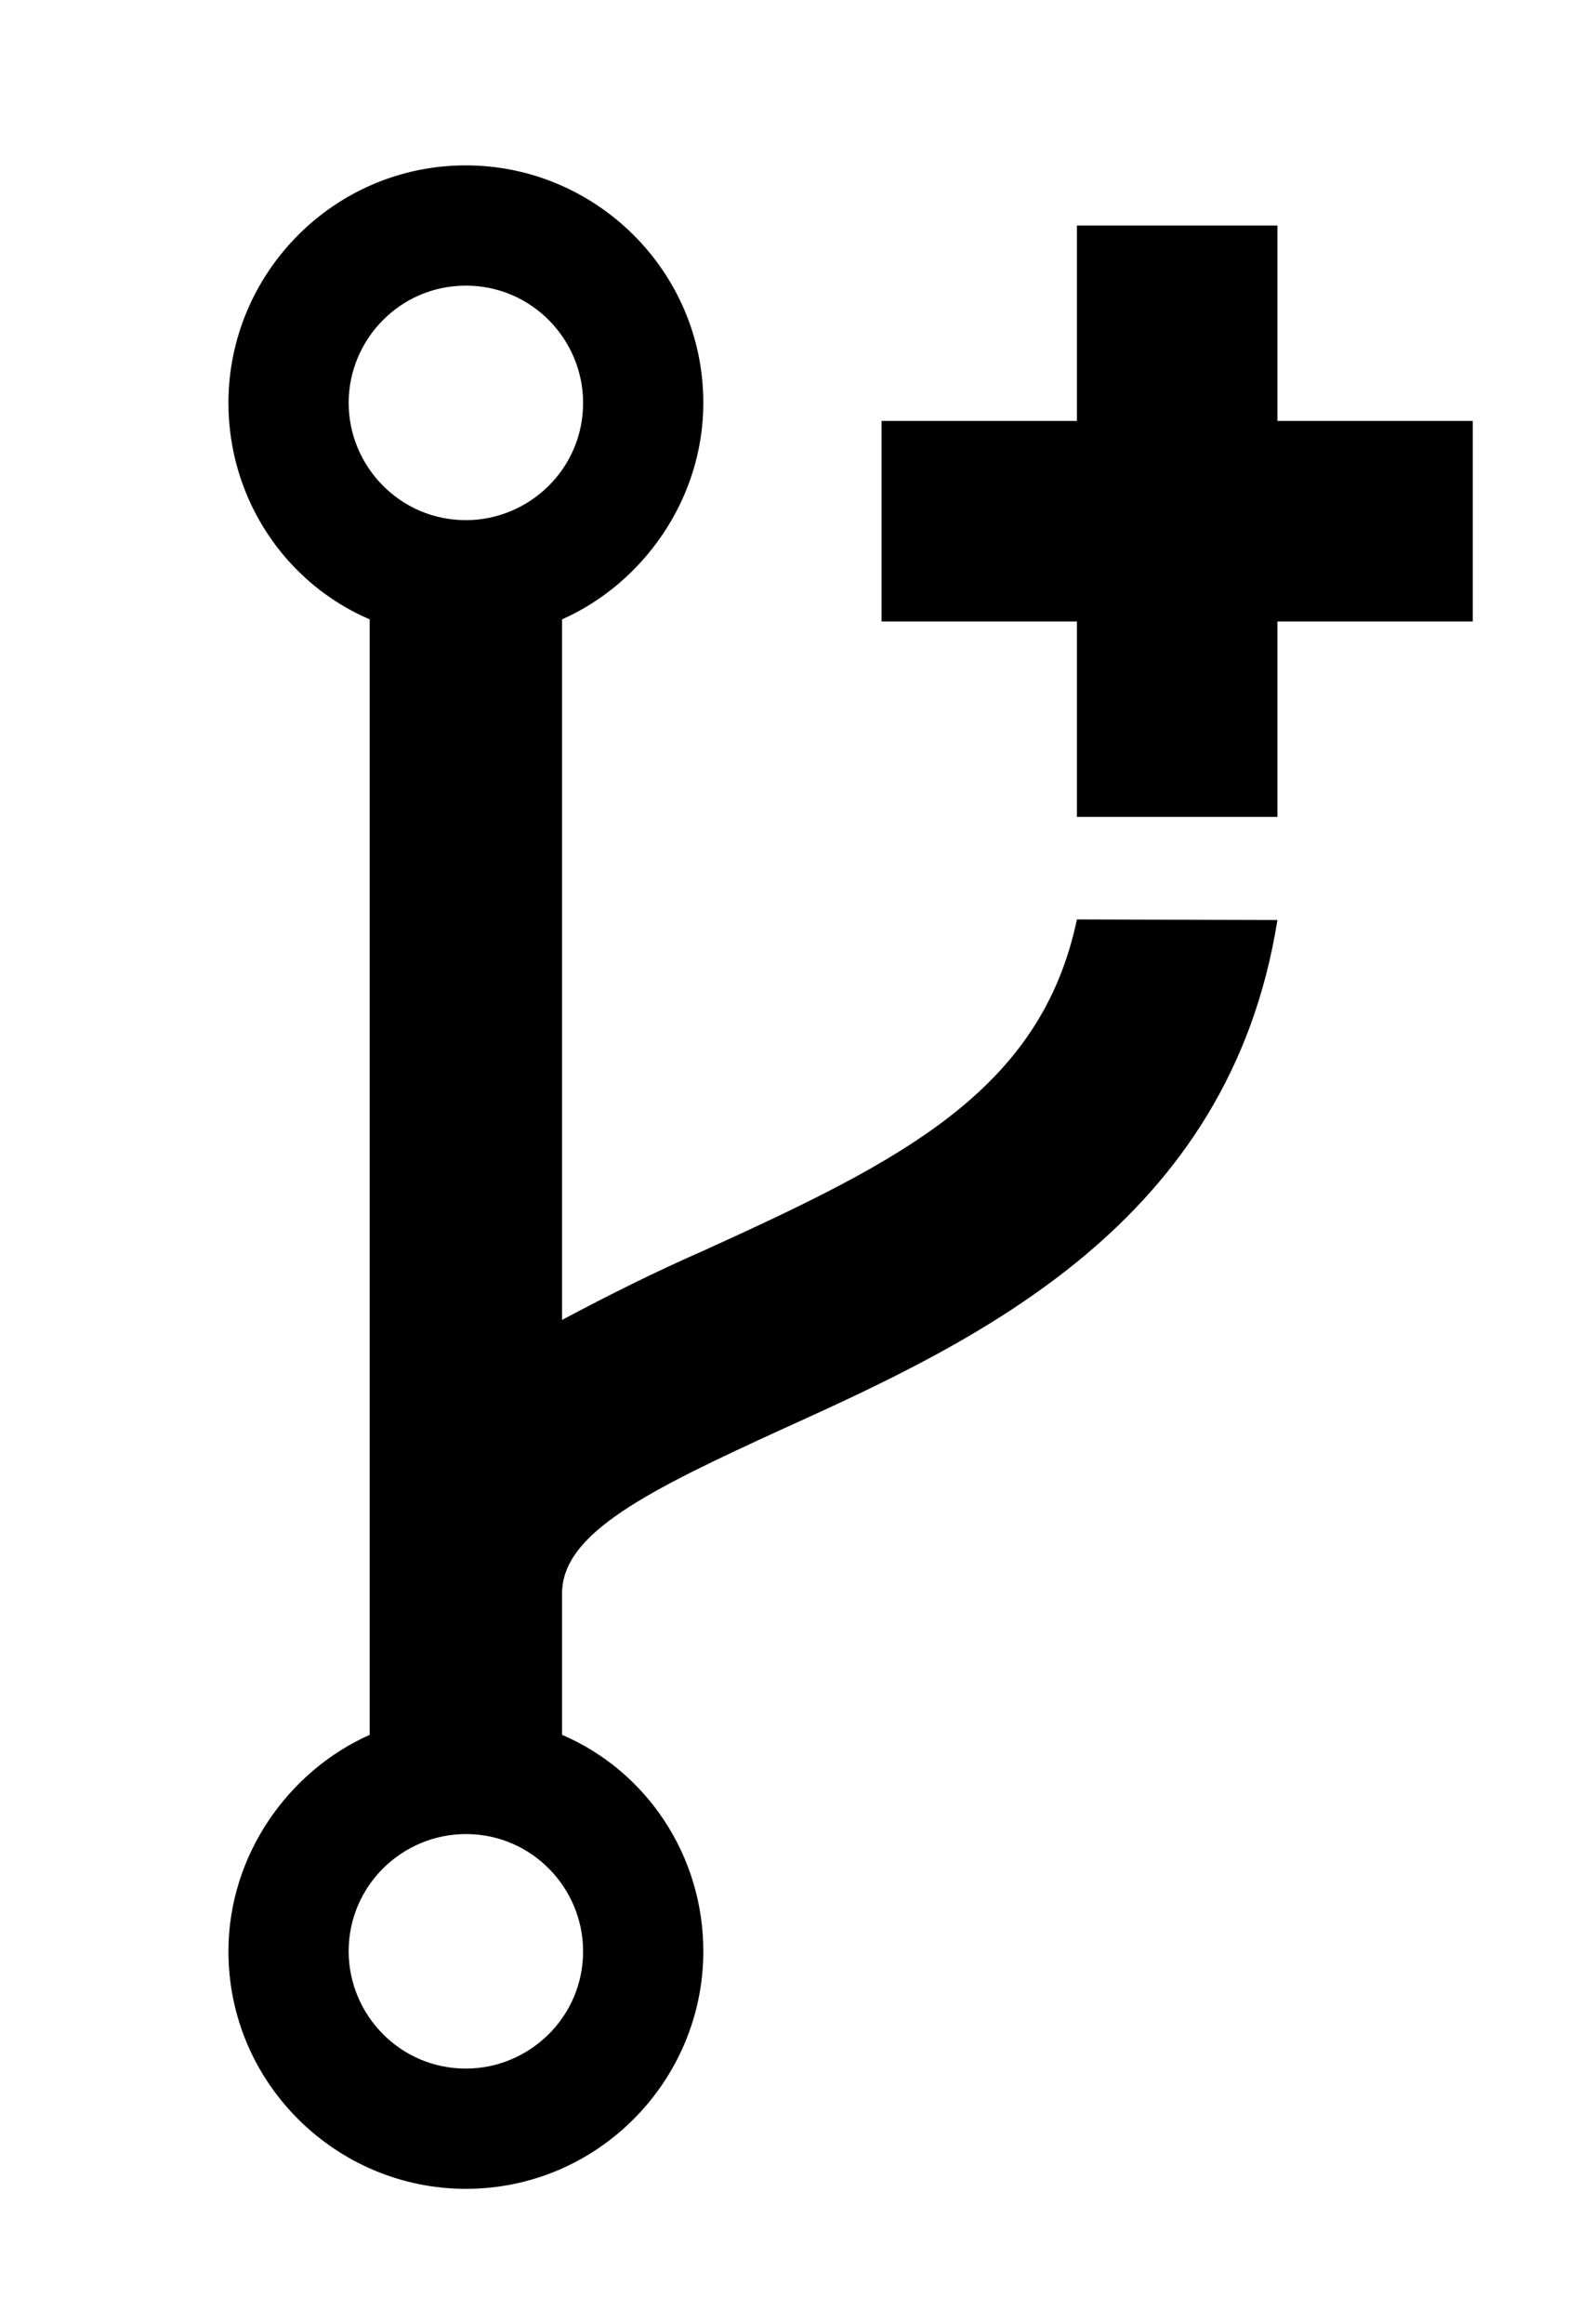 <svg xmlns="http://www.w3.org/2000/svg" version="1" viewBox="0 0 53 77.3"><path d="M23.4 41.6c-1.6.7-3.2 1.5-4.7 2.3V20.6c2.7-1.2 4.7-4 4.7-7.2 0-4.4-3.6-7.9-7.9-7.9-4.4 0-7.9 3.6-7.9 7.9 0 3.2 1.9 6 4.7 7.2v37.1c-2.7 1.2-4.7 4-4.7 7.2 0 4.4 3.6 7.9 7.9 7.9 4.4 0 7.9-3.6 7.9-7.9 0-3.2-1.9-6-4.7-7.2V53c0-2 2.8-3.4 7.4-5.5 6.4-2.9 14.8-6.8 16.4-16.9l-6.67-.02C34.63 36.28 30 38.6 23.4 41.6zm-4 23.3c0 2.2-1.8 3.9-3.9 3.9-2.2 0-3.9-1.8-3.9-3.9 0-2.2 1.8-3.9 3.9-3.9 2.2 0 3.9 1.8 3.9 3.9zm-3.9-47.6c-2.2 0-3.9-1.8-3.9-3.9 0-2.1 1.7-3.9 3.9-3.9s3.9 1.8 3.9 3.9c0 2.2-1.8 3.9-3.9 3.9z"/><path d="M42.5 14V7.5h-6.67V14h-6.5v6.67h6.5v6.5h6.67v-6.5H49V14z"/></svg>
